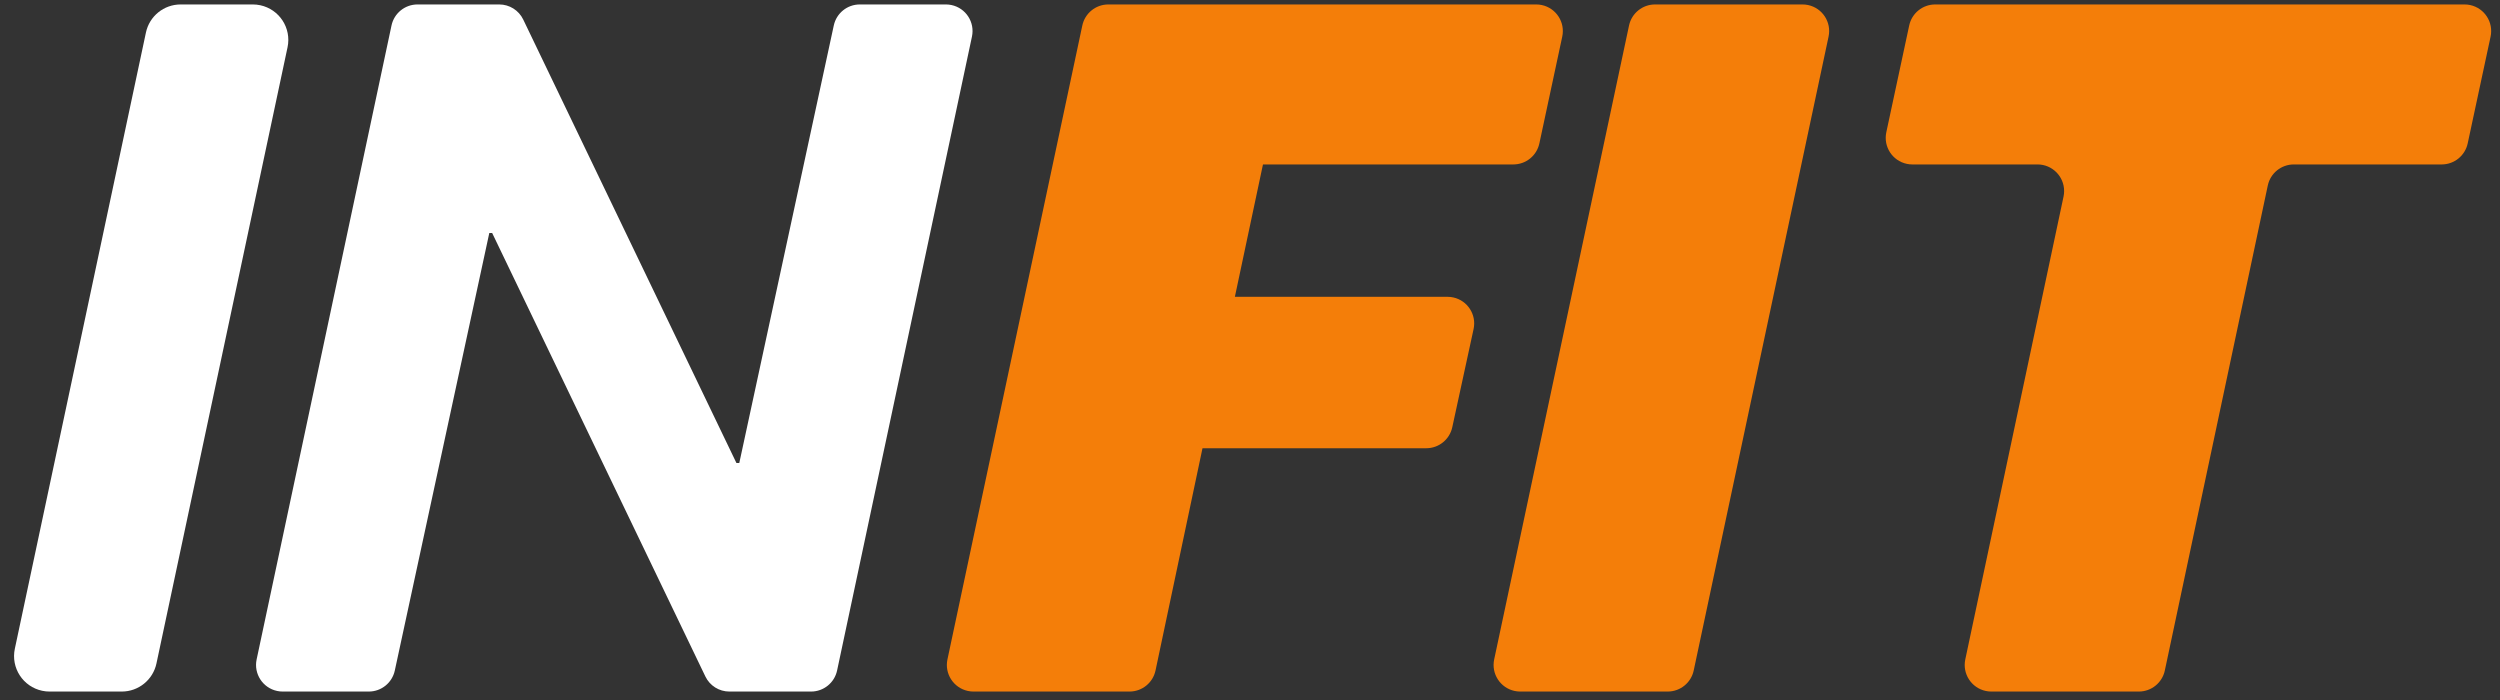 <?xml version="1.0" encoding="UTF-8"?>
<svg width="282px" height="79px" viewBox="0 0 282 79" version="1.1" xmlns="http://www.w3.org/2000/svg" xmlns:xlink="http://www.w3.org/1999/xlink">
    <rect x="0" y="0" width="282" height="79" fill="#333333" stroke="none"/>
    <title>Group 10</title>
    <g id="Page-1" stroke="none" stroke-width="1" fill="none" fill-rule="evenodd">
        <g id="Group-9" transform="translate(-512, -178)" fill-rule="nonzero">
            <g id="Group-10" transform="translate(512.646, 178.502)">
                <path d="M17.002,74.337 L31.789,4.832 C32.249,2.672 30.87,0.547 28.709,0.088 C28.436,0.029 28.157,1.47649203e-15 27.877,0 L19.728,0 C17.839,-5.41293611e-16 16.208,1.321 15.815,3.168 L1.028,72.673 C0.568,74.833 1.947,76.958 4.108,77.417 C4.382,77.476 4.661,77.505 4.941,77.505 L13.09,77.505 C14.978,77.505 16.609,76.184 17.002,74.337 Z" id="Path" fill="#FFFFFF"></path>
                <path d="M43.887,75.138 L54.547,25.781 L54.547,25.781 L54.87,25.781 L78.92,75.805 C79.42,76.844 80.471,77.505 81.624,77.505 L90.844,77.505 C92.26,77.505 93.484,76.514 93.778,75.129 L108.991,3.624 C109.336,2.004 108.302,0.41 106.681,0.066 C106.476,0.022 106.267,8.93235555e-16 106.057,0 L96.339,0 C94.926,2.59523324e-16 93.705,0.986 93.406,2.367 L82.746,51.724 L82.746,51.724 L82.423,51.724 L58.373,1.7 C57.873,0.661 56.822,4.09312217e-15 55.669,0 L46.449,0 C45.033,2.60163607e-16 43.809,0.99 43.515,2.376 L28.302,73.881 C27.957,75.501 28.991,77.094 30.612,77.439 C30.817,77.483 31.026,77.505 31.236,77.505 L40.954,77.505 C42.367,77.505 43.588,76.519 43.887,75.138 Z" id="Path" fill="#FFFFFF"></path>
                <path d="M172.643,0 C172.854,3.51390042e-15 173.065,0.022 173.271,0.067 C174.891,0.414 175.923,2.009 175.576,3.629 L175.576,3.629 L172.995,15.675 C172.698,17.059 171.476,18.047 170.061,18.047 L170.061,18.047 L141.817,18.047 L138.648,32.979 L162.643,32.979 C162.856,32.979 163.07,33.001 163.279,33.047 C164.898,33.398 165.926,34.995 165.574,36.615 L165.574,36.615 L163.17,47.695 C162.871,49.074 161.65,50.059 160.238,50.059 L160.238,50.059 L134.996,50.059 L129.698,75.125 C129.405,76.512 128.181,77.505 126.763,77.505 L126.763,77.505 L109.161,77.505 C108.951,77.505 108.741,77.483 108.536,77.439 C106.916,77.094 105.881,75.501 106.226,73.881 L106.226,73.881 L121.439,2.376 C121.734,0.99 122.957,-1.83925603e-16 124.373,0 L124.373,0 Z M202.683,0 C202.893,3.95825997e-15 203.102,0.022 203.307,0.066 C204.928,0.41 205.962,2.004 205.617,3.624 L205.617,3.624 L190.404,75.129 C190.11,76.514 188.886,77.505 187.47,77.505 L187.47,77.505 L170.831,77.505 C170.621,77.505 170.412,77.483 170.207,77.439 C168.586,77.094 167.552,75.501 167.897,73.881 L167.897,73.881 L183.109,2.376 C183.404,0.99 184.627,7.04252817e-16 186.044,0 L186.044,0 Z M277.358,0 C277.57,3.06981121e-15 277.78,0.022 277.987,0.067 C279.607,0.414 280.639,2.009 280.292,3.629 L280.292,3.629 L277.71,15.675 C277.414,17.059 276.192,18.047 274.777,18.047 L274.777,18.047 L258.094,18.047 C256.677,18.047 255.454,19.038 255.16,20.424 L255.16,20.424 L243.547,75.128 C243.253,76.514 242.029,77.505 240.612,77.505 L240.612,77.505 L223.972,77.505 C223.763,77.505 223.554,77.483 223.349,77.439 C221.729,77.095 220.694,75.503 221.038,73.882 L221.038,73.882 L232.122,21.67 C232.165,21.465 232.187,21.256 232.187,21.047 C232.187,19.39 230.844,18.047 229.187,18.047 L229.187,18.047 L215.064,18.047 C214.852,18.047 214.642,18.025 214.435,17.98 C212.815,17.633 211.783,16.038 212.13,14.418 L212.13,14.418 L214.712,2.371 C215.008,0.988 216.23,1.14803868e-15 217.645,0 L217.645,0 Z" id="Combined-Shape" fill="#F47E09"></path>
            </g>
        </g>
    </g>
</svg>